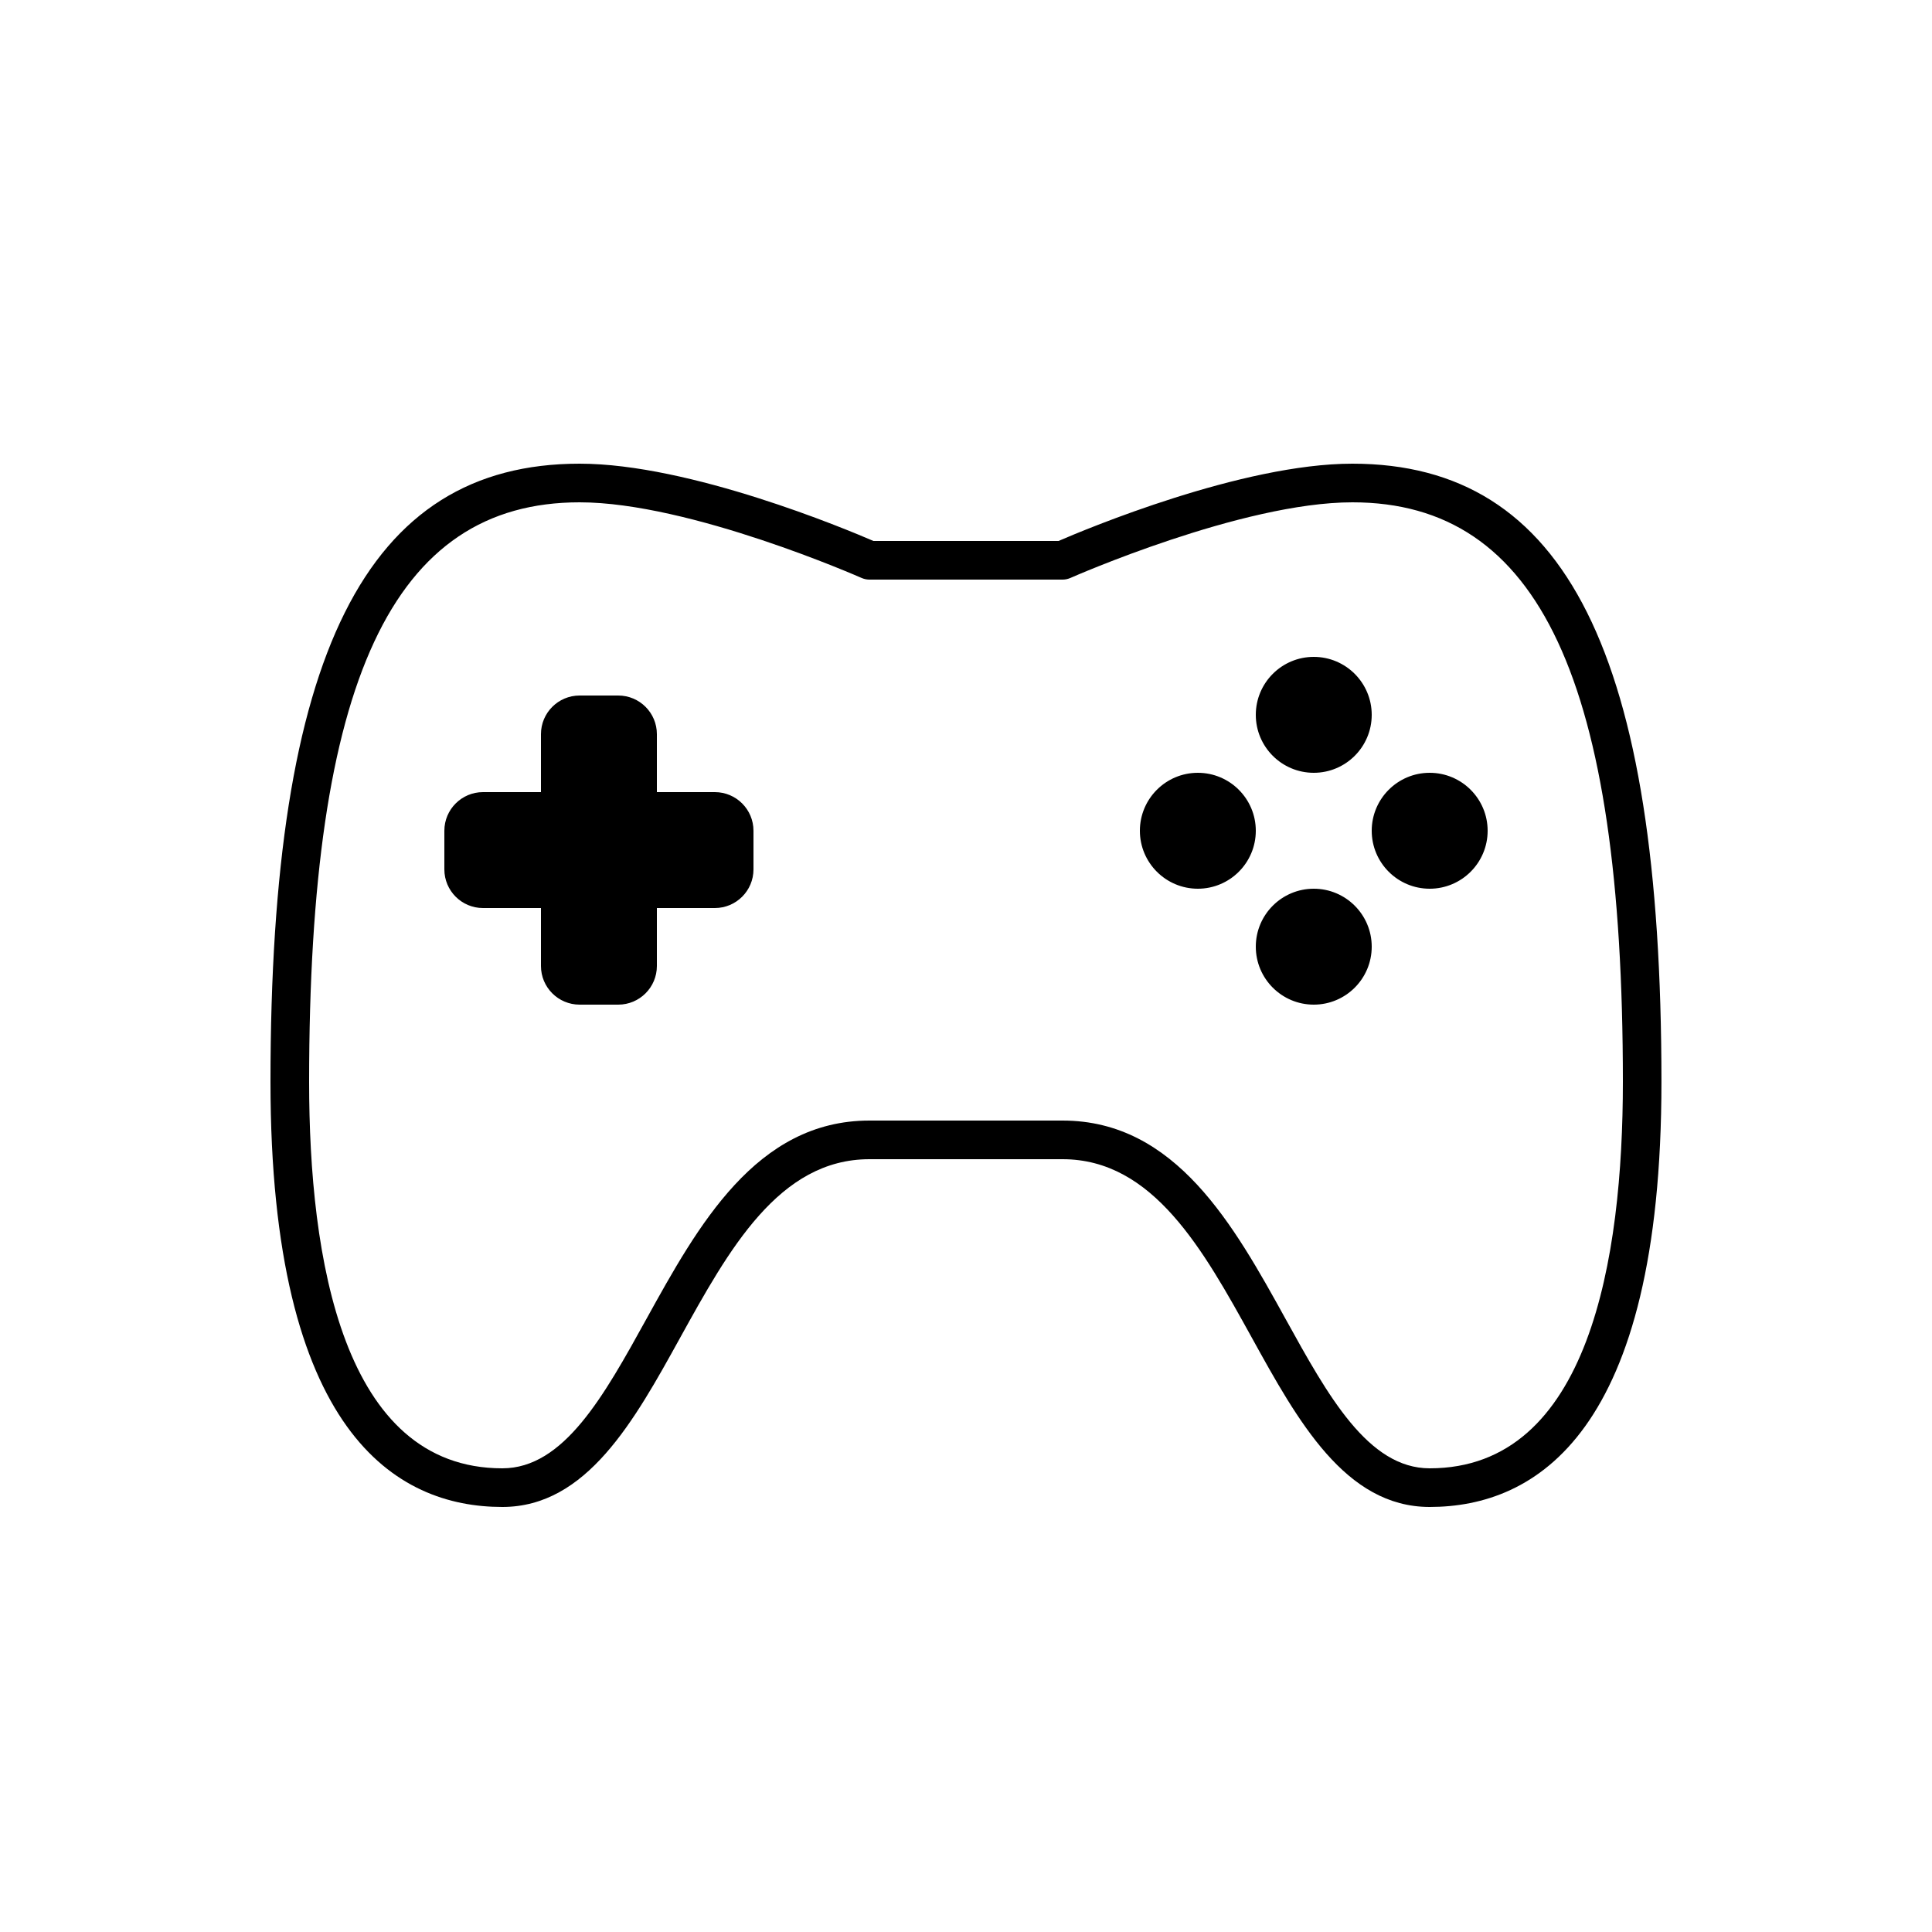 <svg xmlns="http://www.w3.org/2000/svg"  viewBox="0 0 50 50" width="25px" height="25px"><path d="M 15 12 C 9.467 12 7 16.935 7 28 C 7 37.092 10.263 39 13 39 C 15.184 39 16.415 36.771 17.604 34.617 C 18.859 32.347 20.156 30 22.5 30 L 27.5 30 C 29.844 30 31.141 32.347 32.396 34.617 C 33.585 36.771 34.816 39 37 39 C 39.737 39 42.999 37.092 42.998 28 C 42.998 16.935 40.531 12 34.998 12 C 32.141 12 28.093 13.698 27.395 14 L 22.604 14 C 21.906 13.698 17.858 12 15 12 z M 15 13 C 17.858 13 22.253 14.938 22.297 14.957 C 22.361 14.985 22.43 15 22.5 15 L 27.5 15 C 27.57 15 27.639 14.985 27.703 14.957 C 27.747 14.938 32.139 13 35 13 C 39.841 13 42 17.626 42 28 C 42 32.562 41.132 38 37 38 C 35.406 38 34.369 36.123 33.271 34.135 C 31.941 31.729 30.434 29 27.5 29 L 22.5 29 C 19.566 29 18.059 31.729 16.729 34.135 C 15.631 36.123 14.594 38 13 38 C 8.868 38 8 32.562 8 28 C 8 17.626 10.159 13 15 13 z M 34 17 C 33.172 17 32.5 17.672 32.5 18.5 C 32.5 19.328 33.172 20 34 20 C 34.828 20 35.5 19.328 35.5 18.5 C 35.5 17.672 34.828 17 34 17 z M 15 18 C 14.448 18 14 18.448 14 19 L 14 20.5 L 12.5 20.5 C 11.948 20.5 11.5 20.948 11.5 21.5 L 11.5 22.5 C 11.5 23.052 11.948 23.5 12.5 23.5 L 14 23.5 L 14 25 C 14 25.552 14.448 26 15 26 L 16 26 C 16.552 26 17 25.552 17 25 L 17 23.5 L 18.5 23.5 C 19.052 23.5 19.5 23.052 19.5 22.5 L 19.5 21.5 C 19.5 20.948 19.052 20.5 18.5 20.5 L 17 20.5 L 17 19 C 17 18.448 16.552 18 16 18 L 15 18 z M 31 20 C 30.172 20 29.5 20.672 29.5 21.5 C 29.5 22.328 30.172 23 31 23 C 31.828 23 32.5 22.328 32.5 21.5 C 32.5 20.672 31.828 20 31 20 z M 37 20 C 36.172 20 35.5 20.672 35.5 21.5 C 35.5 22.328 36.172 23 37 23 C 37.828 23 38.5 22.328 38.5 21.5 C 38.5 20.672 37.828 20 37 20 z M 34 23 C 33.172 23 32.5 23.672 32.5 24.5 C 32.5 25.328 33.172 26 34 26 C 34.828 26 35.5 25.328 35.5 24.5 C 35.5 23.672 34.828 23 34 23 z"/></svg>